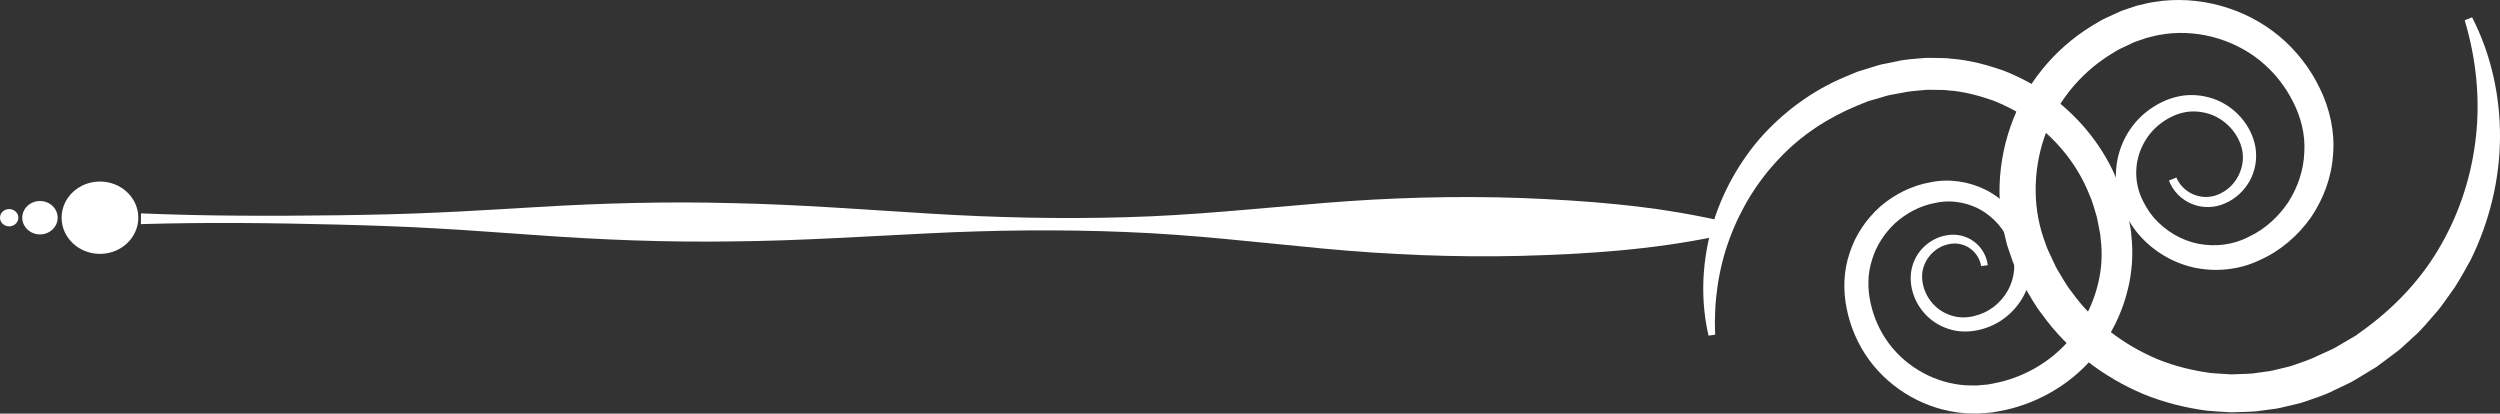 <?xml version="1.0" encoding="UTF-8" standalone="no"?><!-- Generator: Gravit.io --><svg xmlns="http://www.w3.org/2000/svg" xmlns:xlink="http://www.w3.org/1999/xlink" style="isolation:isolate" viewBox="0 0 201.494 33.333" width="201.494pt" height="33.333pt"><rect x="0" y="0" width="201.494" height="33.333" fill="#333333" stroke="none"/><defs><clipPath id="_clipPath_KtDTWKv0MKICdrfF8tbtez6OlbIZiJ9a"><rect width="201.494" height="33.333"/></clipPath></defs><g clip-path="url(#_clipPath_KtDTWKv0MKICdrfF8tbtez6OlbIZiJ9a)"><g><path d=" M 138.424 19.034 C 133.116 20.146 127.816 20.482 122.519 20.625 C 117.223 20.749 111.931 20.53 106.641 20.033 C 101.352 19.534 96.064 18.902 90.773 18.701 C 85.48 18.484 80.184 18.541 74.887 18.804 C 69.588 19.061 64.288 19.413 58.993 19.457 C 53.697 19.536 48.404 19.329 43.115 18.942 C 40.468 18.769 37.824 18.552 35.177 18.41 C 32.532 18.256 29.887 18.169 27.239 18.101 C 21.947 17.97 16.652 17.904 11.355 18.064 L 11.365 17.198 C 16.657 17.421 21.952 17.417 27.248 17.35 C 29.896 17.314 32.545 17.258 35.193 17.134 C 37.841 17.025 40.493 16.84 43.141 16.697 C 48.441 16.374 53.737 16.23 59.031 16.372 C 64.325 16.478 69.615 16.894 74.905 17.214 C 80.196 17.54 85.491 17.66 90.787 17.506 C 96.084 17.366 101.387 16.797 106.687 16.362 C 111.987 15.928 117.284 15.773 122.576 15.958 C 127.869 16.165 133.16 16.564 138.44 17.738 L 138.424 19.034 Z " fill="rgb(255,255,255)"/></g><g><path d=" M 11.147 17.546 C 11.147 19.157 9.763 20.462 8.056 20.462 C 6.349 20.462 4.965 19.157 4.965 17.546 C 4.965 15.937 6.349 14.631 8.056 14.631 C 9.763 14.631 11.147 15.937 11.147 17.546 Z " fill="rgb(255,255,255)"/></g><g><path d=" M 4.648 17.546 C 4.648 18.29 4.009 18.893 3.223 18.893 C 2.435 18.893 1.795 18.29 1.795 17.546 C 1.795 16.803 2.435 16.201 3.223 16.201 C 4.009 16.201 4.648 16.803 4.648 17.546 Z " fill="rgb(255,255,255)"/></g><g><path d=" M 1.479 17.546 C 1.479 17.931 1.147 18.243 0.739 18.243 C 0.331 18.243 0 17.931 0 17.546 C 0 17.162 0.331 16.85 0.739 16.85 C 1.147 16.85 1.479 17.162 1.479 17.546 Z " fill="rgb(255,255,255)"/></g><g><path d=" M 199.244 1.394 C 200.755 4.328 201.511 7.688 201.494 11.067 C 201.476 14.451 200.654 17.847 199.14 20.928 C 198.735 21.683 198.306 22.43 197.848 23.158 L 197.1 24.208 C 196.85 24.559 196.604 24.915 196.31 25.23 C 195.734 25.87 195.206 26.559 194.55 27.127 L 193.596 28.003 C 193.276 28.296 192.914 28.532 192.574 28.8 L 191.534 29.574 L 190.424 30.247 C 190.05 30.46 189.694 30.712 189.3 30.894 L 188.13 31.451 C 187.368 31.854 186.514 32.104 185.687 32.398 C 185.272 32.542 184.835 32.615 184.411 32.724 C 183.983 32.824 183.556 32.94 183.118 32.982 L 181.81 33.155 C 181.372 33.194 180.931 33.194 180.492 33.212 L 179.832 33.232 L 179.174 33.194 C 178.736 33.162 178.296 33.143 177.859 33.098 C 176.116 32.864 174.402 32.435 172.774 31.771 C 169.543 30.414 166.643 28.206 164.594 25.347 C 164.043 24.66 163.631 23.88 163.178 23.13 C 162.964 22.748 162.799 22.34 162.607 21.946 C 162.423 21.548 162.231 21.156 162.1 20.724 C 161.964 20.299 161.79 19.886 161.69 19.45 L 161.387 18.144 L 161.215 16.815 C 161.162 16.371 161.174 15.923 161.154 15.478 C 161.142 11.91 162.354 8.347 164.606 5.583 C 165.726 4.2 167.083 3.015 168.595 2.087 C 168.983 1.87 169.348 1.612 169.756 1.436 L 170.966 0.884 C 171.394 0.739 171.819 0.582 172.252 0.452 C 172.695 0.354 173.132 0.231 173.579 0.163 C 177.163 -0.43 180.94 0.619 183.708 2.92 C 185.09 4.072 186.212 5.527 186.983 7.142 C 187.768 8.743 188.194 10.62 188.04 12.436 C 187.93 14.264 187.27 16.027 186.254 17.527 C 185.207 19.004 183.786 20.23 182.134 20.959 C 180.498 21.758 178.538 21.95 176.756 21.547 C 174.966 21.134 173.339 20.107 172.199 18.684 C 171.636 17.964 171.203 17.166 170.896 16.303 C 170.595 15.426 170.48 14.486 170.562 13.568 C 170.716 11.727 171.678 9.986 173.146 8.899 C 173.878 8.356 174.698 7.952 175.618 7.762 C 176.527 7.574 177.482 7.655 178.351 7.944 C 180.098 8.539 181.474 10.062 181.79 11.898 C 181.931 12.816 181.767 13.775 181.322 14.578 C 180.875 15.376 180.172 16.034 179.336 16.387 C 178.503 16.771 177.498 16.79 176.659 16.436 C 175.812 16.094 175.126 15.392 174.812 14.55 L 175.407 14.31 C 175.695 14.976 176.264 15.495 176.932 15.727 C 177.602 15.966 178.343 15.916 178.967 15.59 C 180.272 14.971 180.992 13.442 180.714 12.084 C 180.431 10.72 179.299 9.539 177.96 9.151 C 177.29 8.959 176.572 8.922 175.9 9.09 C 175.239 9.25 174.582 9.598 174.035 10.038 C 172.926 10.923 172.243 12.295 172.18 13.687 C 172.146 14.38 172.258 15.078 172.506 15.723 C 172.767 16.374 173.135 17.003 173.59 17.542 C 174.523 18.608 175.794 19.366 177.171 19.647 C 178.551 19.908 179.99 19.746 181.251 19.084 C 182.554 18.471 183.638 17.472 184.432 16.295 C 185.194 15.095 185.67 13.707 185.72 12.295 C 185.81 10.876 185.471 9.491 184.815 8.203 C 184.166 6.911 183.244 5.762 182.122 4.86 C 179.867 3.06 176.842 2.294 174.036 2.814 C 173.684 2.874 173.343 2.982 172.995 3.058 C 172.656 3.164 172.323 3.296 171.986 3.41 L 170.992 3.879 C 170.655 4.024 170.362 4.248 170.043 4.424 C 168.808 5.203 167.707 6.188 166.802 7.331 C 164.979 9.616 164.03 12.55 164.07 15.446 C 164.082 16.896 164.362 18.342 164.888 19.695 C 164.994 20.038 165.163 20.371 165.322 20.707 C 165.486 21.04 165.622 21.387 165.806 21.708 C 166.196 22.338 166.536 23 167.008 23.575 C 168.742 25.98 171.198 27.826 173.926 28.966 C 175.3 29.52 176.747 29.872 178.214 30.068 C 178.58 30.104 178.95 30.115 179.319 30.142 L 179.872 30.175 L 180.427 30.152 C 180.795 30.134 181.164 30.136 181.534 30.103 L 182.631 29.951 C 182.999 29.92 183.356 29.815 183.716 29.731 C 184.072 29.635 184.439 29.579 184.787 29.452 C 185.484 29.199 186.19 28.994 186.868 28.647 L 187.896 28.178 C 188.243 28.027 188.551 27.806 188.883 27.624 L 189.859 27.054 L 190.772 26.387 C 193.184 24.591 195.29 22.331 196.778 19.668 C 198.284 17.024 199.232 14.042 199.56 10.964 C 199.896 7.882 199.567 4.706 198.65 1.635 L 199.244 1.394 Z " fill="rgb(255,255,255)"/></g><g><path d=" M 137.704 27.051 C 137.079 24.362 137.152 21.482 137.857 18.746 C 138.564 16.006 139.924 13.418 141.783 11.229 C 143.668 9.07 146.048 7.303 148.717 6.189 L 149.72 5.773 L 150.756 5.454 C 151.104 5.357 151.444 5.225 151.799 5.158 L 152.863 4.946 C 153.564 4.775 154.307 4.746 155.037 4.678 C 155.403 4.645 155.773 4.675 156.14 4.674 C 156.508 4.681 156.876 4.673 157.24 4.729 C 158.713 4.834 160.145 5.223 161.529 5.709 C 162.896 6.255 164.197 6.954 165.383 7.826 C 167.727 9.587 169.625 11.97 170.704 14.709 C 171.009 15.378 171.184 16.094 171.399 16.797 C 171.495 17.15 171.545 17.514 171.619 17.873 C 171.687 18.234 171.763 18.59 171.781 18.967 C 171.947 20.451 171.844 21.969 171.476 23.415 C 170.756 26.313 169.044 28.955 166.653 30.735 C 165.461 31.627 164.12 32.311 162.703 32.755 C 161.996 32.991 161.265 33.121 160.533 33.246 C 160.157 33.275 159.78 33.317 159.401 33.333 C 159.024 33.322 158.644 33.333 158.267 33.295 C 155.239 33.039 152.395 31.413 150.627 28.981 C 149.745 27.765 149.136 26.357 148.843 24.893 C 148.537 23.435 148.579 21.83 149.075 20.394 C 149.537 18.939 150.425 17.646 151.552 16.638 C 152.699 15.654 154.097 14.95 155.583 14.694 C 157.069 14.378 158.697 14.621 160.06 15.307 C 161.427 16.006 162.54 17.17 163.173 18.557 C 163.483 19.257 163.671 19.993 163.743 20.754 C 163.808 21.526 163.709 22.313 163.453 23.041 C 162.953 24.503 161.817 25.718 160.404 26.301 C 159.7 26.59 158.952 26.75 158.168 26.715 C 157.392 26.683 156.633 26.421 155.988 26.01 C 154.693 25.17 153.889 23.654 154.008 22.101 C 154.08 21.326 154.409 20.582 154.936 20.023 C 155.46 19.466 156.165 19.077 156.913 18.961 C 157.669 18.819 158.488 19.01 159.097 19.469 C 159.713 19.918 160.125 20.63 160.208 21.375 L 159.676 21.45 C 159.58 20.851 159.224 20.313 158.731 19.987 C 158.236 19.657 157.623 19.546 157.052 19.683 C 155.865 19.918 154.969 21.011 154.919 22.17 C 154.869 23.334 155.545 24.523 156.552 25.11 C 157.057 25.405 157.631 25.579 158.209 25.581 C 158.779 25.587 159.383 25.439 159.917 25.193 C 160.997 24.702 161.831 23.73 162.167 22.614 C 162.337 22.058 162.389 21.47 162.319 20.897 C 162.24 20.315 162.069 19.73 161.812 19.198 C 161.272 18.145 160.399 17.267 159.34 16.754 C 158.275 16.258 157.072 16.093 155.911 16.369 C 154.727 16.598 153.639 17.186 152.749 17.978 C 151.881 18.797 151.204 19.825 150.873 20.966 C 150.512 22.103 150.507 23.301 150.779 24.482 C 151.043 25.666 151.559 26.787 152.288 27.747 C 153.755 29.67 156.056 30.907 158.439 31.054 C 158.735 31.077 159.035 31.058 159.333 31.069 C 159.629 31.05 159.927 31.013 160.224 30.989 C 160.825 30.874 161.429 30.766 162.008 30.563 C 163.168 30.185 164.261 29.61 165.231 28.869 C 167.176 27.389 168.545 25.202 169.104 22.846 C 169.392 21.667 169.46 20.437 169.308 19.233 C 169.295 18.931 169.224 18.627 169.165 18.322 C 169.1 18.019 169.06 17.71 168.977 17.411 C 168.788 16.821 168.648 16.214 168.383 15.653 C 167.468 13.347 165.855 11.347 163.875 9.866 C 162.873 9.134 161.772 8.554 160.623 8.094 C 159.455 7.695 158.253 7.365 157.016 7.286 C 156.711 7.237 156.4 7.247 156.091 7.245 C 155.783 7.249 155.473 7.219 155.165 7.249 C 154.548 7.314 153.933 7.335 153.312 7.477 L 152.383 7.647 C 152.071 7.699 151.776 7.815 151.471 7.897 L 150.563 8.159 L 149.684 8.513 C 147.36 9.474 145.191 10.878 143.44 12.734 C 141.676 14.571 140.299 16.795 139.404 19.225 C 138.501 21.654 138.12 24.299 138.235 26.977 L 137.704 27.051 Z " fill="rgb(255,255,255)"/></g></g></svg>